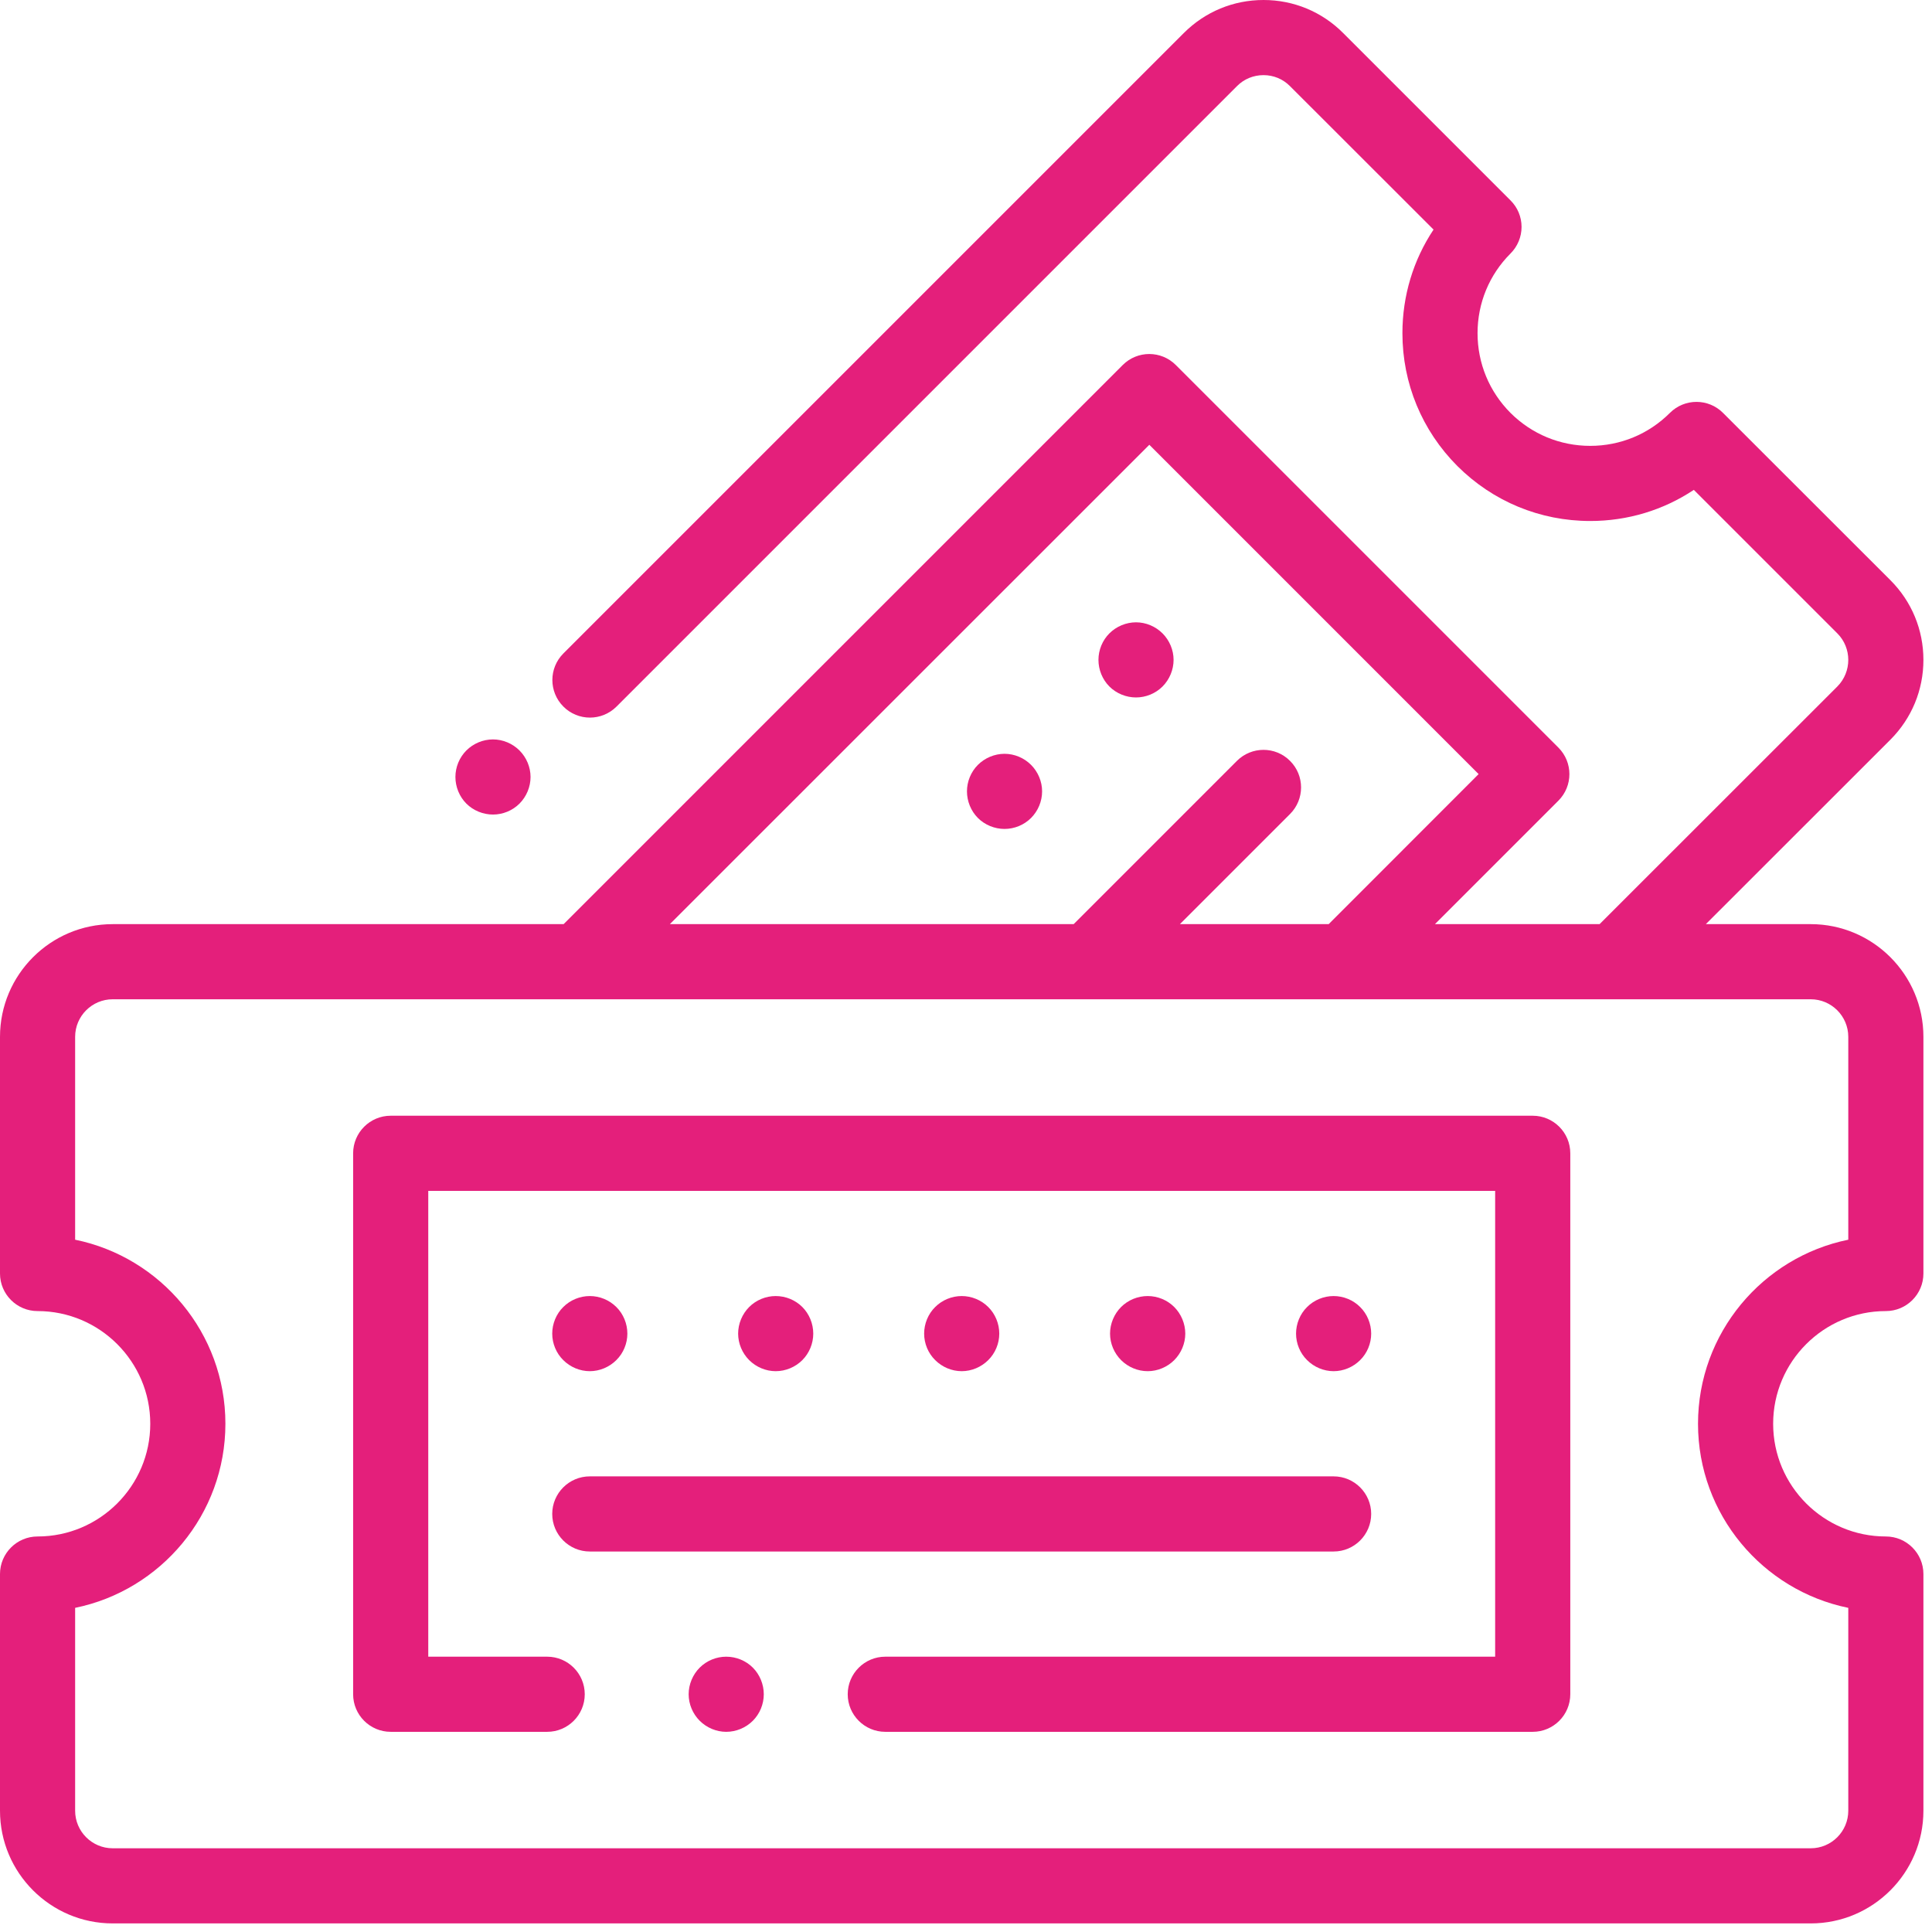 <?xml version="1.0" encoding="UTF-8"?>
<svg width="18px" height="18px" viewBox="0 0 18 18" version="1.1" xmlns="http://www.w3.org/2000/svg" xmlns:xlink="http://www.w3.org/1999/xlink">
    <!-- Generator: Sketch 58 (84663) - https://sketch.com -->
    <title>movie-tickets</title>
    <desc>Created with Sketch.</desc>
    <g id="Page-1" stroke="none" stroke-width="1" fill="none" fill-rule="evenodd">
        <g id="Event-details---after-bookings-Copy" transform="translate(-38, -643)" fill="#E41F7B" fill-rule="nonzero">
            <g id="movie-tickets" transform="translate(38, 643)">
                <path d="M4.593,7.589 C4.685,7.589 4.775,7.552 4.84,7.487 C4.905,7.422 4.943,7.331 4.943,7.239 C4.943,7.147 4.905,7.057 4.84,6.992 C4.775,6.927 4.685,6.889 4.593,6.889 C4.5,6.889 4.41,6.927 4.345,6.992 C4.28,7.057 4.243,7.147 4.243,7.239 C4.243,7.331 4.28,7.422 4.345,7.487 C4.41,7.552 4.501,7.589 4.593,7.589 Z" id="Path"></path>
                <path d="M9.606,7.126 C9.541,7.061 9.451,7.023 9.359,7.023 C9.267,7.023 9.176,7.061 9.111,7.126 C9.046,7.191 9.009,7.281 9.009,7.373 C9.009,7.465 9.046,7.556 9.111,7.621 C9.176,7.686 9.267,7.723 9.359,7.723 C9.451,7.723 9.541,7.686 9.606,7.621 C9.671,7.556 9.709,7.466 9.709,7.373 C9.709,7.281 9.671,7.191 9.606,7.126 Z" id="Path"></path>
                <path d="M10.584,6.498 C10.676,6.498 10.766,6.461 10.831,6.396 C10.896,6.331 10.934,6.24 10.934,6.148 C10.934,6.056 10.896,5.966 10.831,5.901 C10.766,5.836 10.676,5.798 10.584,5.798 C10.492,5.798 10.401,5.836 10.336,5.901 C10.271,5.966 10.234,6.056 10.234,6.148 C10.234,6.24 10.271,6.331 10.336,6.396 C10.401,6.461 10.492,6.498 10.584,6.498 Z" id="Path"></path>
                <path d="M16.87,8.61 L15.893,8.61 L17.613,6.891 C17.811,6.692 17.92,6.429 17.92,6.148 C17.92,5.868 17.811,5.604 17.613,5.406 L16.053,3.847 C15.917,3.71 15.695,3.71 15.558,3.847 C15.36,4.045 15.096,4.154 14.816,4.154 C14.535,4.154 14.272,4.045 14.073,3.847 C13.875,3.648 13.766,3.385 13.766,3.104 C13.766,2.824 13.875,2.56 14.073,2.362 C14.139,2.296 14.176,2.207 14.176,2.114 C14.176,2.021 14.139,1.932 14.073,1.867 L12.514,0.308 C12.316,0.109 12.052,0 11.772,0 C11.491,0 11.228,0.109 11.029,0.308 L5.249,6.088 C5.112,6.225 5.112,6.446 5.249,6.583 C5.385,6.72 5.607,6.72 5.744,6.583 L11.524,0.803 C11.59,0.736 11.678,0.7 11.772,0.7 C11.865,0.7 11.953,0.736 12.019,0.803 L13.356,2.139 C13.167,2.423 13.066,2.756 13.066,3.104 C13.066,3.572 13.248,4.011 13.578,4.342 C13.909,4.672 14.348,4.854 14.816,4.854 C15.164,4.854 15.497,4.753 15.781,4.564 L17.118,5.901 C17.254,6.037 17.254,6.259 17.118,6.396 L14.903,8.61 L13.369,8.61 L14.519,7.46 C14.656,7.323 14.656,7.102 14.519,6.965 L10.955,3.401 C10.818,3.264 10.597,3.264 10.46,3.401 L5.251,8.61 L1.05,8.61 C0.471,8.61 0,9.081 0,9.66 L0,11.865 C0,12.058 0.157,12.215 0.35,12.215 C0.929,12.215 1.4,12.686 1.4,13.265 C1.4,13.844 0.929,14.315 0.35,14.315 C0.157,14.315 0,14.472 0,14.665 L0,16.87 C0,17.449 0.471,17.92 1.05,17.92 L16.87,17.92 C17.449,17.92 17.92,17.449 17.92,16.87 L17.92,14.665 C17.92,14.472 17.763,14.315 17.57,14.315 C16.991,14.315 16.52,13.844 16.52,13.265 C16.52,12.686 16.991,12.215 17.57,12.215 C17.763,12.215 17.92,12.058 17.92,11.865 L17.92,9.66 C17.92,9.081 17.449,8.61 16.87,8.61 Z M10.708,4.144 L13.776,7.212 L12.379,8.61 L10.993,8.61 L12.019,7.584 C12.156,7.447 12.156,7.225 12.019,7.089 C11.883,6.952 11.661,6.952 11.524,7.089 L10.003,8.61 L6.241,8.61 L10.708,4.144 Z M17.22,11.55 C16.422,11.713 15.82,12.42 15.82,13.265 C15.82,14.11 16.422,14.817 17.22,14.98 L17.22,16.87 C17.22,17.063 17.063,17.22 16.87,17.22 L1.05,17.22 C0.857,17.22 0.7,17.063 0.7,16.87 L0.7,14.98 C1.498,14.817 2.1,14.11 2.1,13.265 C2.1,12.42 1.498,11.713 0.7,11.55 L0.7,9.66 C0.7,9.467 0.857,9.31 1.05,9.31 L16.87,9.31 C17.063,9.31 17.22,9.467 17.22,9.66 L17.22,11.55 Z" id="Shape"></path>
                <path d="M7.475,12.672 C7.54,12.607 7.577,12.517 7.577,12.425 C7.577,12.333 7.54,12.242 7.475,12.177 C7.41,12.112 7.32,12.075 7.227,12.075 C7.135,12.075 7.045,12.112 6.98,12.177 C6.915,12.242 6.877,12.333 6.877,12.425 C6.877,12.517 6.915,12.607 6.98,12.672 C7.045,12.737 7.135,12.775 7.227,12.775 C7.32,12.775 7.41,12.737 7.475,12.672 Z" id="Path"></path>
                <path d="M10.94,12.672 C11.005,12.607 11.043,12.517 11.043,12.425 C11.043,12.333 11.005,12.242 10.94,12.177 C10.875,12.112 10.785,12.075 10.693,12.075 C10.6,12.075 10.51,12.112 10.445,12.177 C10.38,12.242 10.342,12.333 10.342,12.425 C10.342,12.517 10.38,12.607 10.445,12.672 C10.51,12.737 10.6,12.775 10.693,12.775 C10.785,12.775 10.875,12.737 10.94,12.672 Z" id="Path"></path>
                <path d="M9.207,12.672 C9.273,12.607 9.31,12.517 9.31,12.425 C9.31,12.333 9.273,12.242 9.207,12.177 C9.142,12.112 9.052,12.075 8.96,12.075 C8.868,12.075 8.778,12.112 8.713,12.177 C8.647,12.242 8.61,12.333 8.61,12.425 C8.61,12.517 8.647,12.607 8.713,12.672 C8.778,12.737 8.868,12.775 8.96,12.775 C9.052,12.775 9.142,12.737 9.207,12.672 Z" id="Path"></path>
                <path d="M5.495,12.775 C5.587,12.775 5.677,12.737 5.742,12.672 C5.808,12.607 5.845,12.517 5.845,12.425 C5.845,12.333 5.808,12.242 5.742,12.177 C5.677,12.112 5.587,12.075 5.495,12.075 C5.403,12.075 5.313,12.112 5.248,12.177 C5.182,12.242 5.145,12.333 5.145,12.425 C5.145,12.517 5.182,12.607 5.248,12.672 C5.313,12.737 5.403,12.775 5.495,12.775 Z" id="Path"></path>
                <path d="M12.672,12.672 C12.738,12.607 12.775,12.517 12.775,12.425 C12.775,12.333 12.738,12.242 12.672,12.177 C12.607,12.112 12.517,12.075 12.425,12.075 C12.333,12.075 12.243,12.112 12.178,12.177 C12.112,12.242 12.075,12.333 12.075,12.425 C12.075,12.517 12.112,12.607 12.178,12.672 C12.243,12.737 12.333,12.775 12.425,12.775 C12.517,12.775 12.607,12.737 12.672,12.672 Z" id="Path"></path>
                <path d="M5.495,14.455 L12.425,14.455 C12.618,14.455 12.775,14.298 12.775,14.105 C12.775,13.912 12.618,13.755 12.425,13.755 L5.495,13.755 C5.302,13.755 5.145,13.912 5.145,14.105 C5.145,14.298 5.302,14.455 5.495,14.455 Z" id="Path"></path>
                <path d="M6.766,15.435 C6.674,15.435 6.584,15.472 6.519,15.537 C6.454,15.602 6.416,15.693 6.416,15.785 C6.416,15.877 6.454,15.967 6.519,16.032 C6.584,16.097 6.674,16.135 6.766,16.135 C6.859,16.135 6.949,16.097 7.014,16.032 C7.079,15.967 7.116,15.877 7.116,15.785 C7.116,15.693 7.079,15.602 7.014,15.537 C6.949,15.472 6.859,15.435 6.766,15.435 Z" id="Path"></path>
                <path d="M14.28,10.395 L3.64,10.395 C3.447,10.395 3.29,10.552 3.29,10.745 L3.29,15.785 C3.29,15.978 3.447,16.135 3.64,16.135 L5.098,16.135 C5.291,16.135 5.448,15.978 5.448,15.785 C5.448,15.592 5.291,15.435 5.098,15.435 L3.99,15.435 L3.99,11.095 L13.93,11.095 L13.93,15.435 L8.248,15.435 C8.055,15.435 7.898,15.592 7.898,15.785 C7.898,15.978 8.055,16.135 8.248,16.135 L14.28,16.135 C14.473,16.135 14.63,15.978 14.63,15.785 L14.63,10.745 C14.63,10.552 14.473,10.395 14.28,10.395 Z" id="Path"></path>
            </g>
        </g>
    </g>
</svg>